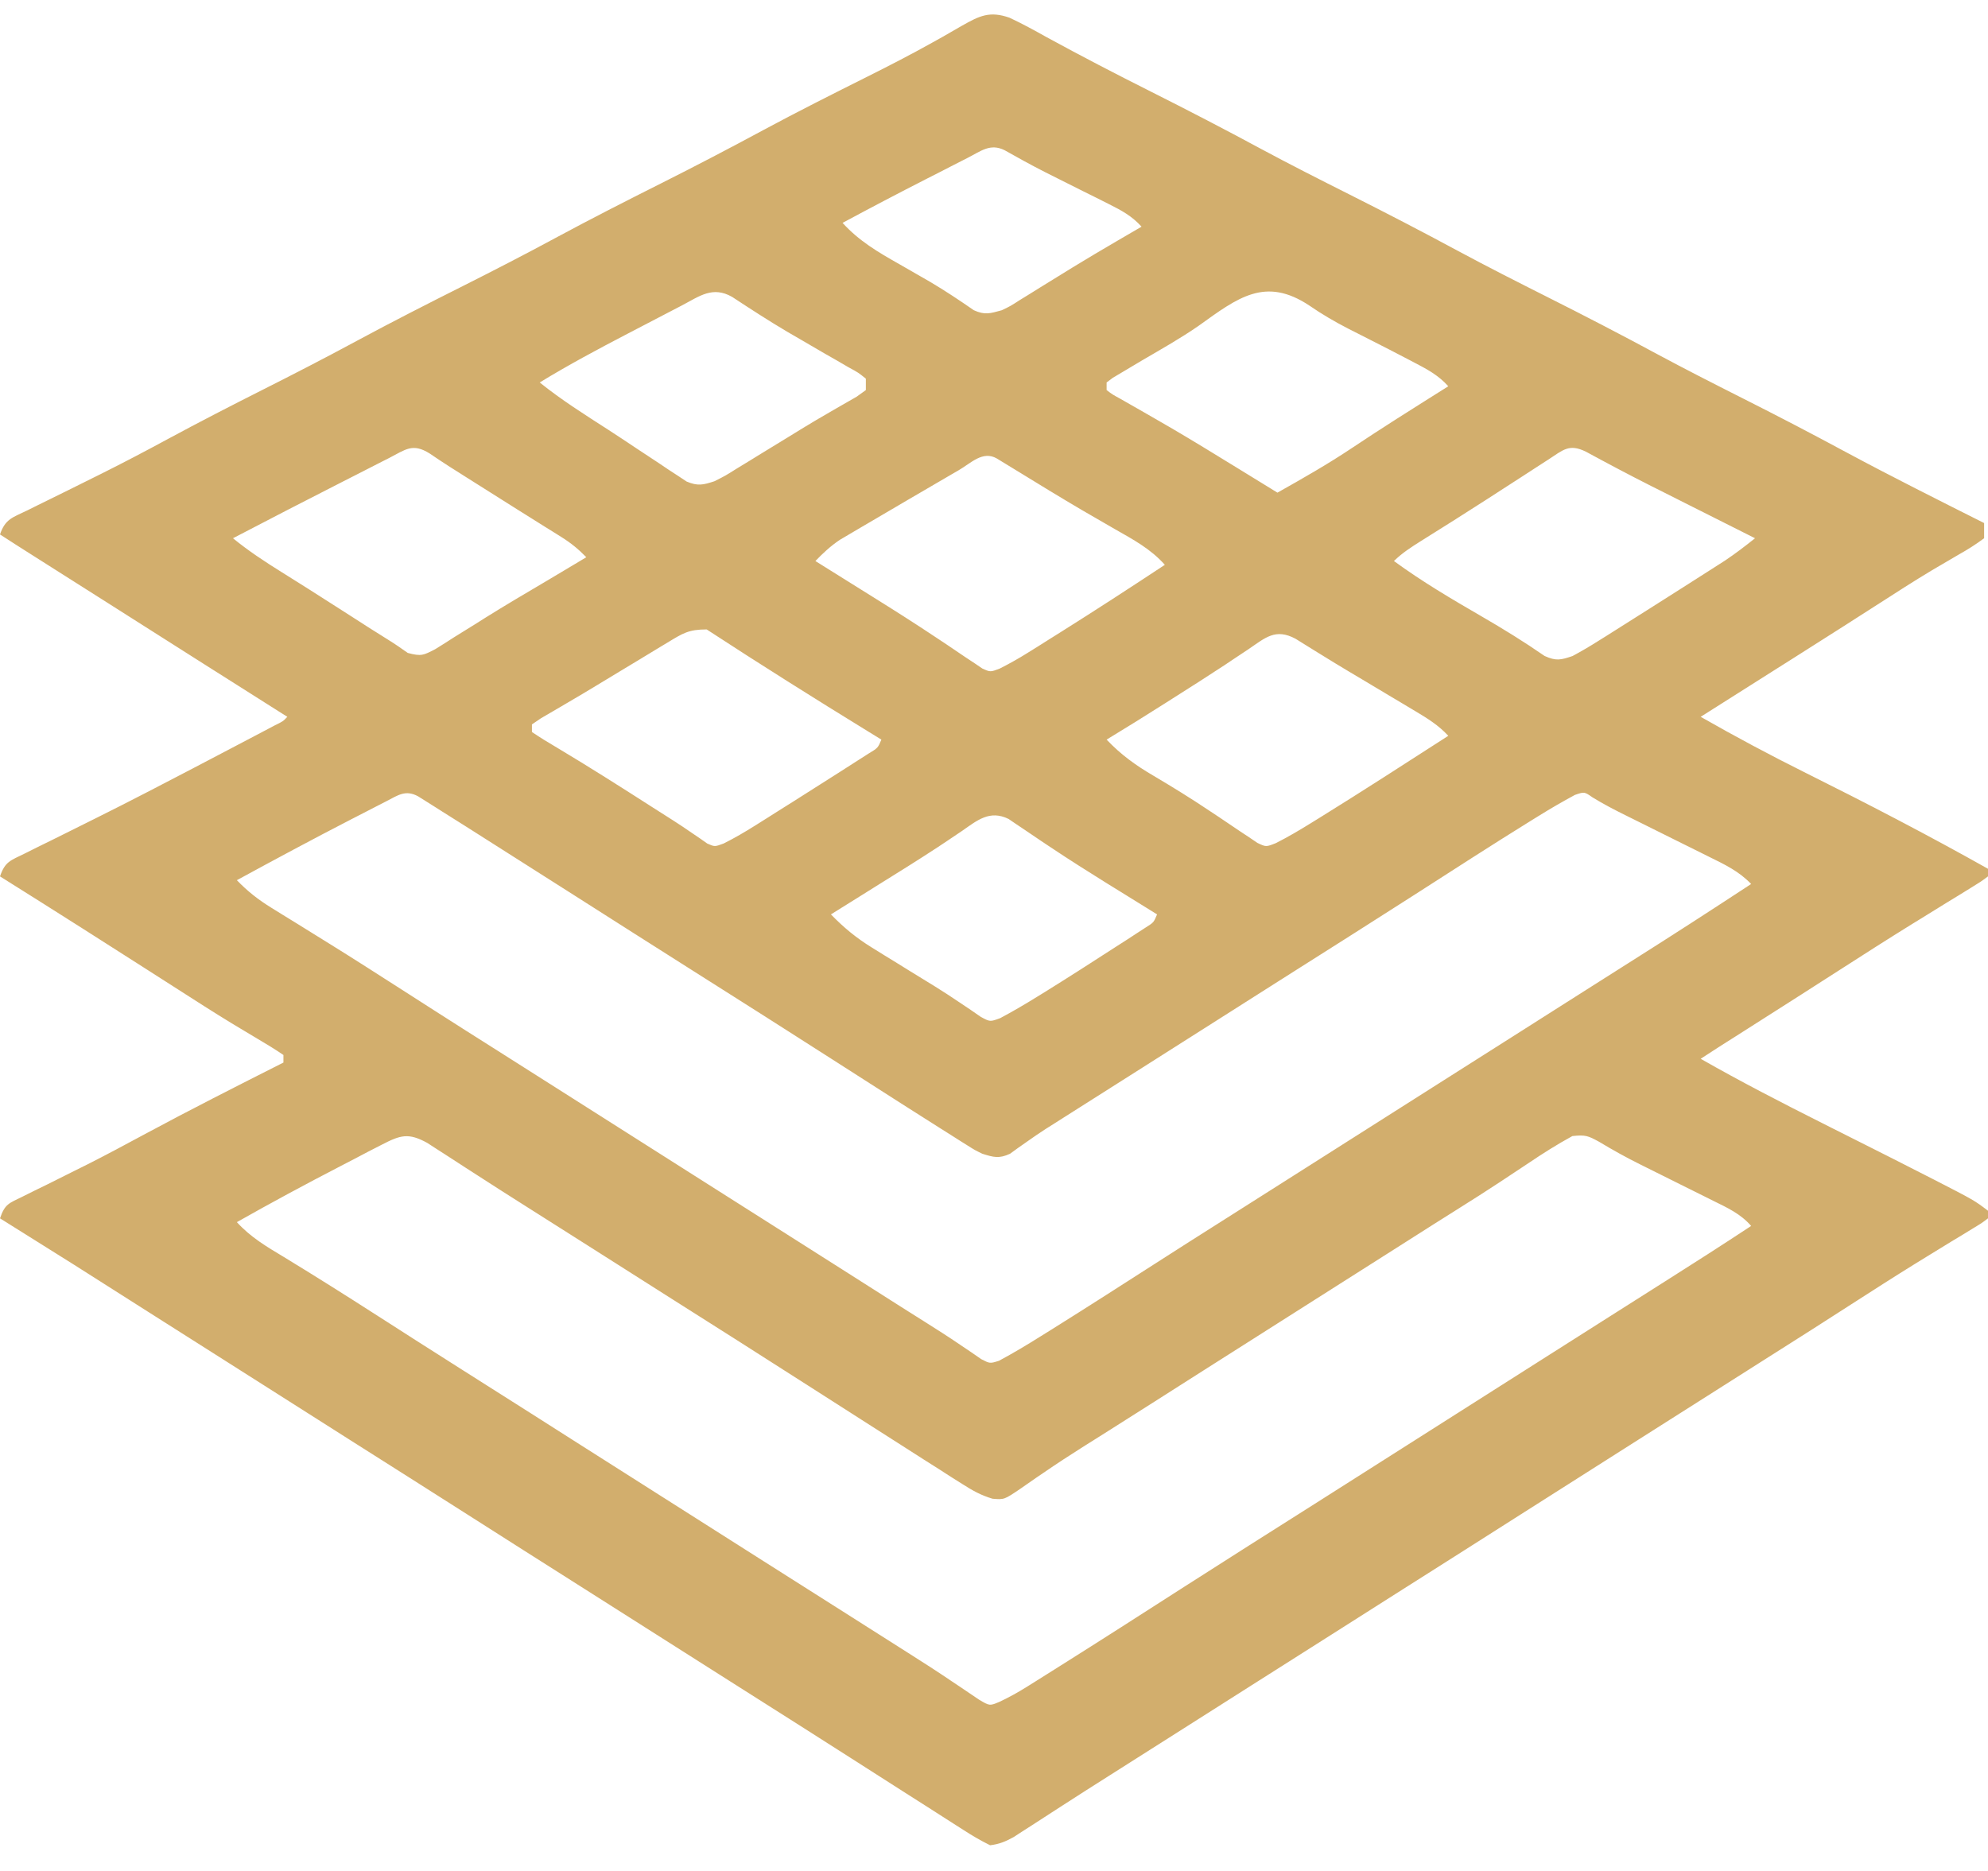 <svg width="68" height="64" viewBox="0 0 68 64" fill="none" xmlns="http://www.w3.org/2000/svg">
<path d="M34.531 0.606C34.966 0.809 35.383 1.038 35.801 1.272C36.982 1.917 38.175 2.536 39.379 3.14C40.633 3.771 41.878 4.415 43.113 5.082C44.117 5.622 45.133 6.137 46.152 6.649C47.407 7.28 48.651 7.925 49.886 8.591C50.89 9.131 51.907 9.646 52.926 10.159C54.186 10.792 55.437 11.44 56.678 12.11C57.633 12.623 58.598 13.115 59.566 13.603C60.776 14.212 61.975 14.836 63.166 15.479C64.718 16.312 66.293 17.1 67.867 17.892C67.867 18.063 67.867 18.235 67.867 18.412C67.579 18.626 67.308 18.797 66.996 18.972C66.8 19.087 66.605 19.201 66.409 19.316C66.302 19.379 66.196 19.442 66.085 19.506C65.456 19.883 64.84 20.282 64.223 20.678C63.96 20.846 63.697 21.015 63.434 21.183C63.307 21.264 63.181 21.345 63.05 21.429C62.537 21.757 62.023 22.083 61.509 22.408C61.42 22.464 61.332 22.52 61.241 22.578C61.064 22.69 60.886 22.802 60.709 22.914C60.192 23.241 59.676 23.568 59.16 23.895C58.969 24.016 58.778 24.137 58.586 24.258C58.45 24.344 58.313 24.431 58.172 24.52C59.353 25.194 60.547 25.832 61.764 26.438C63.868 27.487 65.953 28.567 68 29.719C68 29.805 68 29.891 68 29.979C67.75 30.164 67.75 30.164 67.395 30.382C67.197 30.504 67.197 30.504 66.995 30.629C66.778 30.762 66.778 30.762 66.556 30.897C66.249 31.086 65.944 31.275 65.638 31.465C65.559 31.513 65.48 31.562 65.398 31.612C64.564 32.129 63.737 32.657 62.912 33.188C62.626 33.371 62.34 33.554 62.053 33.738C61.916 33.826 61.778 33.915 61.636 34.006C60.883 34.488 60.129 34.967 59.374 35.447C59.273 35.51 59.173 35.574 59.069 35.64C58.982 35.696 58.894 35.751 58.805 35.808C58.593 35.943 58.382 36.08 58.172 36.218C59.535 36.996 60.928 37.713 62.331 38.419C62.42 38.464 62.51 38.509 62.602 38.556C62.959 38.735 63.316 38.914 63.672 39.094C64.405 39.462 65.137 39.832 65.867 40.206C65.962 40.255 66.058 40.303 66.156 40.353C67.526 41.057 67.526 41.057 68 41.416C68 41.502 68 41.588 68 41.676C67.787 41.838 67.787 41.838 67.482 42.022C67.368 42.092 67.254 42.162 67.137 42.234C67.011 42.31 66.885 42.386 66.755 42.464C66.486 42.629 66.218 42.794 65.949 42.959C65.807 43.046 65.665 43.133 65.519 43.223C64.777 43.682 64.044 44.154 63.31 44.625C63.017 44.813 62.724 45.001 62.431 45.189C62.224 45.322 62.224 45.322 62.012 45.458C61.403 45.847 60.792 46.234 60.181 46.62C59.466 47.072 58.752 47.526 58.039 47.98C57.221 48.501 56.402 49.021 55.582 49.539C54.319 50.339 53.058 51.141 51.797 51.944C50.444 52.805 49.092 53.665 47.737 54.522C47.009 54.983 46.282 55.445 45.555 55.908C44.645 56.487 43.734 57.065 42.823 57.641C42.095 58.102 41.368 58.565 40.641 59.027C39.732 59.605 38.824 60.183 37.913 60.758C37.388 61.09 36.864 61.424 36.342 61.762C36.222 61.839 36.102 61.917 35.978 61.997C35.743 62.148 35.509 62.3 35.275 62.452C35.168 62.52 35.062 62.589 34.952 62.659C34.858 62.72 34.764 62.781 34.667 62.844C34.392 62.995 34.18 63.083 33.867 63.121C33.544 62.961 33.262 62.797 32.962 62.602C32.871 62.544 32.779 62.486 32.685 62.426C32.37 62.226 32.056 62.024 31.742 61.822C31.5 61.668 31.258 61.514 31.016 61.36C30.366 60.947 29.718 60.532 29.069 60.116C28.483 59.741 27.896 59.368 27.31 58.995C27.201 58.925 27.091 58.856 26.979 58.785C26.196 58.287 25.412 57.79 24.628 57.294C23.786 56.761 22.946 56.227 22.105 55.692C21.4 55.243 20.695 54.795 19.988 54.348C18.611 53.477 17.237 52.602 15.863 51.727C14.624 50.939 13.385 50.151 12.143 49.366C11.302 48.833 10.461 48.298 9.621 47.764C8.916 47.315 8.21 46.867 7.504 46.42C6.684 45.902 5.865 45.381 5.047 44.861C2.53 43.258 2.53 43.258 0 41.676C0.168 41.182 0.304 41.162 0.769 40.934C0.904 40.867 1.038 40.8 1.176 40.731C1.322 40.659 1.468 40.588 1.619 40.515C1.925 40.362 2.231 40.209 2.537 40.056C2.692 39.979 2.846 39.902 3.006 39.823C3.648 39.498 4.281 39.159 4.914 38.817C6.493 37.966 8.093 37.156 9.695 36.347C9.695 36.262 9.695 36.176 9.695 36.088C9.409 35.894 9.122 35.718 8.824 35.543C8.628 35.426 8.432 35.309 8.236 35.191C8.076 35.095 8.076 35.095 7.912 34.996C7.294 34.619 6.685 34.228 6.076 33.837C5.947 33.755 5.817 33.672 5.684 33.586C5.422 33.419 5.16 33.251 4.899 33.084C4.304 32.703 3.709 32.324 3.113 31.945C3.005 31.876 2.897 31.807 2.785 31.736C1.859 31.148 0.93 30.562 0 29.979C0.175 29.467 0.356 29.439 0.841 29.199C0.99 29.125 1.138 29.05 1.291 28.974C1.453 28.895 1.615 28.815 1.776 28.736C1.942 28.654 2.107 28.571 2.273 28.489C2.603 28.324 2.934 28.159 3.265 27.995C3.842 27.708 4.416 27.416 4.989 27.12C5.084 27.07 5.18 27.021 5.279 26.97C6.148 26.521 7.014 26.067 7.88 25.612C8.115 25.489 8.35 25.366 8.584 25.242C8.727 25.167 8.869 25.093 9.016 25.015C9.208 24.914 9.208 24.914 9.403 24.811C9.683 24.674 9.683 24.674 9.828 24.52C9.599 24.375 9.37 24.23 9.14 24.085C8.937 23.956 8.734 23.827 8.531 23.699C8.024 23.378 7.518 23.057 7.011 22.737C5.89 22.027 4.769 21.316 3.65 20.603C2.801 20.063 1.951 19.524 1.101 18.987C0.733 18.754 0.365 18.52 0 18.282C0.183 17.744 0.431 17.705 0.944 17.454C1.027 17.412 1.11 17.371 1.196 17.328C1.375 17.239 1.555 17.151 1.735 17.063C2.211 16.831 2.684 16.594 3.158 16.358C3.253 16.311 3.347 16.264 3.445 16.216C4.219 15.83 4.984 15.428 5.744 15.016C6.809 14.441 7.884 13.888 8.965 13.343C10.052 12.795 11.132 12.239 12.202 11.661C13.409 11.01 14.63 10.389 15.856 9.773C16.909 9.243 17.955 8.704 18.992 8.144C20.193 7.496 21.409 6.877 22.629 6.264C23.8 5.675 24.96 5.07 26.112 4.448C27.284 3.818 28.473 3.22 29.664 2.624C30.412 2.249 31.155 1.868 31.886 1.459C32.007 1.391 32.129 1.324 32.254 1.254C32.475 1.129 32.696 1.002 32.916 0.873C33.507 0.54 33.855 0.368 34.531 0.606ZM33.108 5.395C32.877 5.513 32.877 5.513 32.641 5.633C32.477 5.718 32.313 5.802 32.149 5.886C31.99 5.967 31.831 6.048 31.671 6.129C30.715 6.617 29.765 7.115 28.82 7.624C29.384 8.244 30.032 8.624 30.763 9.037C31.001 9.174 31.24 9.311 31.478 9.448C31.592 9.514 31.707 9.58 31.824 9.647C32.334 9.948 32.824 10.276 33.31 10.612C33.693 10.784 33.864 10.722 34.266 10.613C34.572 10.465 34.572 10.465 34.87 10.272C34.984 10.202 35.098 10.132 35.215 10.06C35.334 9.986 35.454 9.911 35.577 9.834C35.826 9.68 36.075 9.526 36.325 9.373C36.509 9.259 36.509 9.259 36.697 9.143C37.203 8.833 37.713 8.532 38.225 8.233C38.309 8.184 38.393 8.135 38.48 8.084C38.669 7.974 38.858 7.864 39.047 7.754C38.719 7.39 38.365 7.199 37.925 6.979C37.782 6.907 37.639 6.835 37.492 6.761C37.342 6.687 37.192 6.612 37.038 6.536C36.744 6.388 36.451 6.241 36.157 6.094C36.016 6.023 35.876 5.953 35.731 5.88C35.267 5.643 34.812 5.394 34.36 5.137C33.873 4.897 33.559 5.165 33.108 5.395ZM23.325 10.448C23.228 10.498 23.132 10.548 23.032 10.6C22.827 10.706 22.623 10.813 22.418 10.92C22.11 11.082 21.801 11.242 21.491 11.403C20.465 11.937 19.448 12.48 18.461 13.083C19.204 13.682 20.006 14.186 20.809 14.703C21.147 14.921 21.481 15.144 21.815 15.367C22.053 15.524 22.291 15.68 22.528 15.837C22.698 15.951 22.698 15.951 22.872 16.069C22.979 16.139 23.087 16.209 23.198 16.281C23.293 16.344 23.388 16.407 23.486 16.472C23.869 16.632 24.044 16.59 24.438 16.462C24.813 16.273 24.813 16.273 25.197 16.031C25.343 15.942 25.489 15.854 25.639 15.762C25.792 15.668 25.945 15.573 26.098 15.479C26.395 15.298 26.692 15.116 26.99 14.934C27.137 14.844 27.284 14.753 27.435 14.66C27.75 14.467 28.067 14.28 28.388 14.096C28.468 14.049 28.548 14.003 28.631 13.955C28.854 13.825 29.078 13.697 29.302 13.57C29.406 13.495 29.51 13.42 29.617 13.343C29.617 13.214 29.617 13.085 29.617 12.953C29.359 12.745 29.359 12.745 29.014 12.558C28.886 12.483 28.758 12.408 28.625 12.331C28.487 12.252 28.349 12.173 28.206 12.092C27.925 11.929 27.645 11.766 27.365 11.602C27.159 11.483 27.159 11.483 26.949 11.361C26.3 10.978 25.67 10.568 25.041 10.155C24.377 9.778 23.935 10.127 23.325 10.448ZM40.999 11.145C40.383 11.572 39.729 11.94 39.08 12.319C38.842 12.459 38.605 12.6 38.368 12.743C38.218 12.832 38.218 12.832 38.065 12.923C37.995 12.976 37.924 13.028 37.852 13.083C37.852 13.169 37.852 13.254 37.852 13.343C38.053 13.496 38.053 13.496 38.321 13.641C38.424 13.7 38.528 13.76 38.635 13.821C38.749 13.886 38.863 13.95 38.98 14.017C39.222 14.156 39.464 14.295 39.705 14.435C39.898 14.547 39.898 14.547 40.096 14.661C40.826 15.089 41.547 15.532 42.268 15.975C42.409 16.061 42.551 16.148 42.696 16.238C43.029 16.442 43.362 16.647 43.695 16.852C44.561 16.365 45.419 15.877 46.244 15.325C46.41 15.215 46.577 15.105 46.744 14.995C46.83 14.938 46.916 14.882 47.005 14.823C47.511 14.492 48.023 14.17 48.535 13.846C48.635 13.783 48.734 13.72 48.837 13.655C49.071 13.508 49.305 13.36 49.539 13.213C49.2 12.834 48.815 12.63 48.363 12.395C48.249 12.335 48.249 12.335 48.132 12.274C47.715 12.055 47.296 11.841 46.876 11.628C46.706 11.542 46.536 11.455 46.367 11.369C46.283 11.326 46.2 11.284 46.114 11.241C45.655 11.004 45.221 10.752 44.797 10.459C43.278 9.446 42.346 10.179 40.999 11.145ZM13.289 15.678C13.21 15.718 13.131 15.758 13.049 15.799C12.791 15.93 12.534 16.062 12.277 16.194C12.101 16.284 11.926 16.373 11.75 16.462C10.486 17.106 9.225 17.755 7.969 18.412C8.499 18.845 9.056 19.211 9.637 19.573C9.838 19.699 10.038 19.825 10.238 19.95C10.343 20.017 10.449 20.083 10.557 20.151C10.906 20.371 11.254 20.594 11.601 20.817C11.719 20.892 11.837 20.968 11.959 21.046C12.188 21.193 12.418 21.34 12.647 21.488C12.854 21.621 13.063 21.752 13.273 21.881C13.504 22.024 13.727 22.178 13.948 22.335C14.413 22.459 14.484 22.416 14.895 22.202C15.109 22.07 15.321 21.936 15.531 21.799C15.765 21.654 15.999 21.508 16.234 21.363C16.357 21.285 16.48 21.207 16.608 21.127C17.295 20.697 17.995 20.287 18.693 19.874C18.956 19.718 19.218 19.561 19.48 19.405C19.591 19.338 19.702 19.272 19.816 19.204C19.895 19.157 19.974 19.11 20.055 19.061C19.79 18.788 19.527 18.573 19.203 18.371C19.114 18.315 19.025 18.259 18.933 18.201C18.837 18.142 18.742 18.083 18.644 18.022C18.44 17.894 18.237 17.767 18.034 17.639C17.929 17.574 17.825 17.509 17.717 17.441C17.203 17.119 16.691 16.795 16.178 16.47C16.086 16.412 15.994 16.354 15.899 16.294C15.811 16.238 15.723 16.183 15.633 16.125C15.55 16.073 15.466 16.02 15.381 15.966C15.149 15.818 14.922 15.665 14.694 15.511C14.108 15.145 13.876 15.378 13.289 15.678ZM52.954 15.725C52.811 15.818 52.667 15.91 52.519 16.006C52.364 16.106 52.209 16.207 52.054 16.308C51.819 16.46 51.583 16.612 51.347 16.764C51.19 16.865 51.033 16.967 50.876 17.069C50.12 17.556 49.36 18.036 48.596 18.512C48.263 18.722 47.961 18.916 47.68 19.191C48.638 19.892 49.651 20.49 50.679 21.085C51.417 21.512 52.134 21.955 52.834 22.439C53.225 22.616 53.384 22.579 53.789 22.441C54.096 22.276 54.385 22.107 54.677 21.921C54.81 21.838 54.81 21.838 54.945 21.754C55.269 21.551 55.592 21.346 55.914 21.141C56.055 21.052 56.195 20.963 56.34 20.872C56.804 20.578 57.268 20.283 57.732 19.988C57.808 19.939 57.884 19.891 57.962 19.841C58.182 19.701 58.402 19.561 58.622 19.42C58.749 19.338 58.877 19.257 59.008 19.173C59.364 18.934 59.698 18.679 60.031 18.412C59.907 18.349 59.784 18.287 59.656 18.223C59.189 17.988 58.721 17.753 58.254 17.518C58.053 17.417 57.852 17.316 57.651 17.215C57.359 17.068 57.068 16.921 56.776 16.774C56.633 16.702 56.633 16.702 56.486 16.629C55.732 16.248 54.987 15.853 54.245 15.45C53.667 15.167 53.468 15.393 52.954 15.725ZM32.788 16.088C32.641 16.174 32.641 16.174 32.491 16.26C32.153 16.457 31.815 16.654 31.477 16.852C31.345 16.928 31.214 17.005 31.079 17.084C30.666 17.325 30.253 17.568 29.841 17.811C29.709 17.888 29.577 17.965 29.441 18.045C29.316 18.119 29.191 18.192 29.063 18.268C28.952 18.334 28.841 18.399 28.727 18.466C28.409 18.68 28.155 18.917 27.891 19.191C27.977 19.246 28.064 19.3 28.153 19.355C28.414 19.519 28.676 19.682 28.937 19.845C29.237 20.033 29.537 20.221 29.838 20.408C30.565 20.861 31.288 21.319 32 21.794C32.179 21.913 32.179 21.913 32.362 22.034C32.587 22.183 32.81 22.335 33.033 22.488C33.133 22.555 33.234 22.621 33.338 22.689C33.425 22.748 33.511 22.807 33.601 22.868C33.875 22.992 33.875 22.992 34.194 22.871C34.524 22.704 34.838 22.528 35.151 22.332C35.269 22.259 35.386 22.185 35.508 22.11C35.632 22.031 35.756 21.953 35.884 21.872C36.076 21.752 36.076 21.752 36.272 21.629C37.473 20.874 38.661 20.102 39.844 19.321C39.358 18.774 38.758 18.455 38.126 18.095C37.888 17.958 37.651 17.82 37.414 17.683C37.229 17.576 37.229 17.576 37.04 17.467C36.265 17.013 35.501 16.543 34.736 16.074C34.568 15.972 34.568 15.972 34.397 15.867C34.298 15.806 34.198 15.745 34.096 15.683C33.613 15.407 33.219 15.839 32.788 16.088ZM22.836 21.978C22.758 22.024 22.681 22.071 22.601 22.119C22.352 22.268 22.104 22.419 21.856 22.571C21.694 22.668 21.532 22.766 21.37 22.864C21.047 23.058 20.726 23.253 20.404 23.448C20.077 23.648 19.747 23.843 19.416 24.036C19.336 24.084 19.255 24.131 19.172 24.18C18.95 24.31 18.728 24.439 18.505 24.569C18.403 24.638 18.301 24.708 18.195 24.78C18.195 24.866 18.195 24.952 18.195 25.04C18.482 25.233 18.768 25.41 19.067 25.584C20.16 26.237 21.232 26.918 22.303 27.605C22.547 27.762 22.792 27.918 23.038 28.073C23.254 28.212 23.468 28.354 23.679 28.501C23.77 28.563 23.862 28.625 23.956 28.689C24.073 28.771 24.073 28.771 24.192 28.855C24.447 28.968 24.447 28.968 24.754 28.853C25.13 28.665 25.482 28.459 25.837 28.235C25.977 28.147 26.118 28.059 26.262 27.968C26.408 27.876 26.554 27.783 26.704 27.688C26.846 27.599 26.988 27.51 27.134 27.418C27.564 27.146 27.993 26.873 28.422 26.6C28.497 26.552 28.573 26.504 28.651 26.455C28.873 26.313 29.096 26.171 29.318 26.028C29.449 25.944 29.58 25.861 29.714 25.775C30.028 25.586 30.028 25.586 30.148 25.3C30.002 25.21 29.855 25.12 29.704 25.027C27.845 23.885 25.998 22.723 24.172 21.531C23.553 21.531 23.356 21.663 22.836 21.978ZM42.708 22.205C42.529 22.324 42.351 22.443 42.172 22.561C42.028 22.658 42.028 22.658 41.881 22.756C41.32 23.126 40.752 23.486 40.184 23.846C40.074 23.916 39.964 23.986 39.851 24.058C39.189 24.479 38.523 24.893 37.852 25.3C38.335 25.81 38.843 26.178 39.454 26.535C40.096 26.915 40.728 27.304 41.347 27.719C41.525 27.837 41.525 27.837 41.706 27.957C41.939 28.112 42.171 28.268 42.402 28.427C42.509 28.498 42.615 28.568 42.726 28.641C42.82 28.705 42.914 28.768 43.011 28.834C43.304 28.974 43.304 28.974 43.639 28.842C44.056 28.631 44.453 28.397 44.849 28.151C44.937 28.097 45.025 28.043 45.115 27.987C46.602 27.066 48.069 26.116 49.539 25.17C49.205 24.808 48.831 24.577 48.407 24.324C48.26 24.236 48.114 24.148 47.962 24.058C47.807 23.965 47.652 23.873 47.497 23.781C47.197 23.602 46.897 23.423 46.597 23.243C46.448 23.155 46.299 23.066 46.146 22.975C45.83 22.787 45.516 22.595 45.203 22.401C45.125 22.353 45.047 22.305 44.966 22.255C44.748 22.121 44.531 21.985 44.314 21.85C43.628 21.482 43.281 21.815 42.708 22.205ZM13.212 27.41C13.027 27.505 13.027 27.505 12.838 27.602C12.704 27.671 12.572 27.739 12.435 27.81C12.299 27.88 12.164 27.949 12.024 28.021C10.707 28.7 9.402 29.4 8.102 30.109C8.469 30.49 8.837 30.778 9.29 31.057C9.485 31.178 9.485 31.178 9.685 31.302C9.825 31.388 9.966 31.474 10.11 31.563C10.411 31.749 10.712 31.936 11.012 32.123C11.089 32.17 11.167 32.218 11.246 32.268C12.085 32.789 12.916 33.321 13.746 33.854C14.036 34.039 14.325 34.225 14.615 34.411C14.75 34.498 14.886 34.585 15.026 34.674C15.632 35.063 16.241 35.448 16.85 35.833C17.565 36.285 18.279 36.738 18.992 37.192C19.811 37.713 20.629 38.233 21.449 38.752C22.383 39.342 23.314 39.935 24.246 40.528C24.951 40.977 25.657 41.424 26.363 41.871C27.183 42.39 28.002 42.91 28.82 43.431C29.469 43.844 30.118 44.257 30.767 44.669C30.865 44.731 30.963 44.793 31.064 44.857C31.253 44.977 31.443 45.096 31.632 45.215C32.042 45.473 32.449 45.732 32.848 46.005C33.04 46.134 33.04 46.134 33.236 46.266C33.398 46.378 33.398 46.378 33.562 46.492C33.861 46.646 33.861 46.646 34.171 46.548C34.666 46.283 35.143 45.996 35.619 45.697C35.727 45.63 35.835 45.562 35.947 45.493C37.201 44.709 38.444 43.91 39.688 43.112C40.353 42.685 41.019 42.261 41.687 41.839C42.49 41.331 43.292 40.822 44.094 40.312C45.003 39.733 45.914 39.155 46.825 38.578C47.553 38.117 48.281 37.655 49.008 37.192C49.917 36.613 50.828 36.036 51.739 35.459C52.581 34.926 53.421 34.392 54.261 33.857C54.786 33.523 55.31 33.19 55.836 32.858C57.199 31.998 58.551 31.123 59.898 30.239C59.487 29.807 59.001 29.575 58.468 29.313C58.367 29.262 58.266 29.212 58.161 29.16C57.839 28.999 57.516 28.839 57.192 28.679C56.87 28.519 56.548 28.359 56.226 28.198C56.026 28.099 55.826 28 55.625 27.9C55.23 27.704 54.849 27.508 54.473 27.276C54.193 27.081 54.193 27.081 53.87 27.192C53.45 27.419 53.04 27.656 52.635 27.908C52.545 27.963 52.456 28.018 52.363 28.076C51.02 28.908 49.695 29.766 48.366 30.619C47.759 31.008 47.151 31.396 46.542 31.782C46.381 31.885 46.381 31.885 46.217 31.989C45.44 32.483 44.663 32.975 43.885 33.467C43.157 33.928 42.43 34.39 41.703 34.853C40.885 35.374 40.066 35.894 39.246 36.413C38.404 36.945 37.563 37.479 36.723 38.013C36.615 38.081 36.507 38.15 36.396 38.22C36.291 38.287 36.187 38.353 36.079 38.422C35.977 38.486 35.875 38.55 35.77 38.617C35.556 38.755 35.347 38.898 35.14 39.045C35.036 39.118 34.933 39.19 34.826 39.265C34.688 39.365 34.688 39.365 34.548 39.467C34.174 39.639 33.99 39.589 33.602 39.467C33.349 39.344 33.349 39.344 33.106 39.191C33.012 39.132 32.918 39.074 32.822 39.013C32.72 38.949 32.619 38.884 32.514 38.817C32.406 38.749 32.297 38.681 32.185 38.61C31.815 38.377 31.447 38.142 31.078 37.907C30.874 37.777 30.874 37.777 30.665 37.644C29.934 37.178 29.203 36.71 28.473 36.241C27.724 35.761 26.973 35.282 26.222 34.804C26.115 34.736 26.007 34.667 25.896 34.597C25.12 34.103 24.342 33.611 23.564 33.119C22.279 32.306 20.997 31.489 19.715 30.672C18.533 29.921 17.352 29.169 16.17 28.419C16.081 28.363 15.993 28.307 15.902 28.249C15.648 28.088 15.395 27.929 15.141 27.77C15.045 27.709 14.949 27.648 14.85 27.585C14.755 27.525 14.66 27.465 14.562 27.404C14.475 27.349 14.389 27.295 14.3 27.239C13.868 27.007 13.619 27.201 13.212 27.41ZM32.913 28.419C32.738 28.537 32.563 28.654 32.388 28.772C32.288 28.838 32.189 28.905 32.086 28.973C31.385 29.434 30.67 29.876 29.957 30.32C29.806 30.415 29.654 30.51 29.502 30.605C29.142 30.83 28.782 31.054 28.422 31.279C28.859 31.729 29.289 32.084 29.826 32.415C30.037 32.546 30.037 32.546 30.253 32.68C30.399 32.77 30.546 32.86 30.696 32.952C30.839 33.041 30.983 33.129 31.13 33.221C31.415 33.397 31.701 33.573 31.988 33.748C32.267 33.922 32.543 34.101 32.816 34.286C32.943 34.371 33.071 34.457 33.202 34.545C33.315 34.623 33.427 34.701 33.543 34.781C33.865 34.956 33.865 34.956 34.214 34.827C34.639 34.6 35.052 34.359 35.461 34.105C35.551 34.05 35.64 33.995 35.733 33.938C36.553 33.428 37.365 32.908 38.175 32.383C38.299 32.304 38.422 32.224 38.55 32.143C38.664 32.068 38.779 31.993 38.897 31.916C39 31.85 39.102 31.783 39.208 31.715C39.463 31.553 39.463 31.553 39.578 31.279C39.502 31.232 39.426 31.185 39.348 31.136C38.987 30.913 38.627 30.69 38.267 30.466C38.069 30.344 38.069 30.344 37.868 30.22C37.223 29.818 36.581 29.413 35.949 28.991C35.841 28.919 35.733 28.847 35.622 28.773C35.419 28.637 35.216 28.5 35.014 28.362C34.923 28.301 34.832 28.24 34.738 28.177C34.659 28.123 34.58 28.069 34.499 28.014C33.851 27.696 33.425 28.064 32.913 28.419ZM13.051 39.161C12.902 39.238 12.752 39.314 12.598 39.393C12.438 39.477 12.279 39.561 12.119 39.645C11.957 39.73 11.795 39.813 11.633 39.897C10.444 40.513 9.266 41.147 8.102 41.806C8.57 42.321 9.118 42.644 9.712 43C10.784 43.653 11.844 44.321 12.899 44.999C13.049 45.095 13.199 45.191 13.349 45.287C13.638 45.472 13.927 45.658 14.216 45.843C14.739 46.178 15.263 46.511 15.788 46.843C16.583 47.345 17.377 47.849 18.17 48.353C18.281 48.424 18.392 48.495 18.506 48.567C18.959 48.855 19.411 49.143 19.864 49.431C21.103 50.22 22.342 51.008 23.583 51.793C24.425 52.325 25.265 52.86 26.105 53.395C26.902 53.902 27.699 54.407 28.496 54.911C29.118 55.305 29.74 55.7 30.361 56.095C30.588 56.24 30.815 56.384 31.043 56.528C31.555 56.852 32.065 57.179 32.566 57.519C32.651 57.575 32.735 57.632 32.822 57.69C33.046 57.839 33.267 57.99 33.489 58.141C33.852 58.356 33.852 58.356 34.186 58.215C34.512 58.062 34.81 57.897 35.114 57.707C35.226 57.637 35.338 57.567 35.453 57.495C35.573 57.419 35.694 57.343 35.818 57.265C35.945 57.185 36.072 57.105 36.203 57.023C37.641 56.119 39.07 55.202 40.498 54.285C41.984 53.333 43.476 52.388 44.967 51.445C46.138 50.703 47.307 49.959 48.477 49.215C49.829 48.354 51.181 47.494 52.536 46.636C53.377 46.104 54.217 45.57 55.056 45.036C55.689 44.633 56.322 44.232 56.956 43.831C57.943 43.208 58.924 42.578 59.898 41.936C59.542 41.524 59.086 41.314 58.602 41.076C58.514 41.032 58.426 40.988 58.336 40.943C58.055 40.802 57.773 40.662 57.491 40.523C57.213 40.384 56.935 40.246 56.657 40.107C56.477 40.017 56.298 39.928 56.118 39.839C55.632 39.598 55.167 39.34 54.703 39.06C54.322 38.852 54.232 38.812 53.783 38.862C53.265 39.145 52.775 39.454 52.287 39.784C52.072 39.926 51.858 40.068 51.644 40.21C51.536 40.282 51.428 40.353 51.317 40.427C50.845 40.739 50.367 41.042 49.888 41.343C49.701 41.461 49.515 41.578 49.328 41.696C49.186 41.786 49.186 41.786 49.041 41.877C48.498 42.221 47.956 42.566 47.414 42.911C46.596 43.432 45.777 43.952 44.957 44.471C43.694 45.27 42.433 46.072 41.172 46.875C40.721 47.162 40.27 47.449 39.819 47.736C39.654 47.841 39.654 47.841 39.485 47.949C38.963 48.281 38.44 48.612 37.917 48.943C37.822 49.003 37.726 49.063 37.628 49.126C37.442 49.243 37.255 49.36 37.069 49.477C36.606 49.769 36.149 50.067 35.698 50.377C35.608 50.438 35.518 50.499 35.425 50.562C35.254 50.679 35.085 50.797 34.917 50.916C34.35 51.301 34.35 51.301 33.949 51.267C33.559 51.151 33.274 50.992 32.932 50.774C32.802 50.692 32.672 50.61 32.538 50.526C32.399 50.436 32.259 50.347 32.116 50.254C31.97 50.162 31.824 50.069 31.673 49.974C31.286 49.728 30.9 49.481 30.514 49.233C30.286 49.088 30.058 48.942 29.831 48.797C29.103 48.332 28.375 47.867 27.648 47.401C26.025 46.36 24.397 45.328 22.768 44.297C21.927 43.764 21.086 43.23 20.246 42.695C19.451 42.189 18.655 41.684 17.858 41.181C17.333 40.849 16.809 40.514 16.288 40.177C16.167 40.099 16.047 40.022 15.923 39.942C15.688 39.791 15.454 39.639 15.22 39.486C15.114 39.418 15.007 39.349 14.897 39.279C14.803 39.218 14.709 39.157 14.612 39.094C13.971 38.743 13.7 38.824 13.051 39.161Z" fill="#D2AE6D"/>
</svg>
